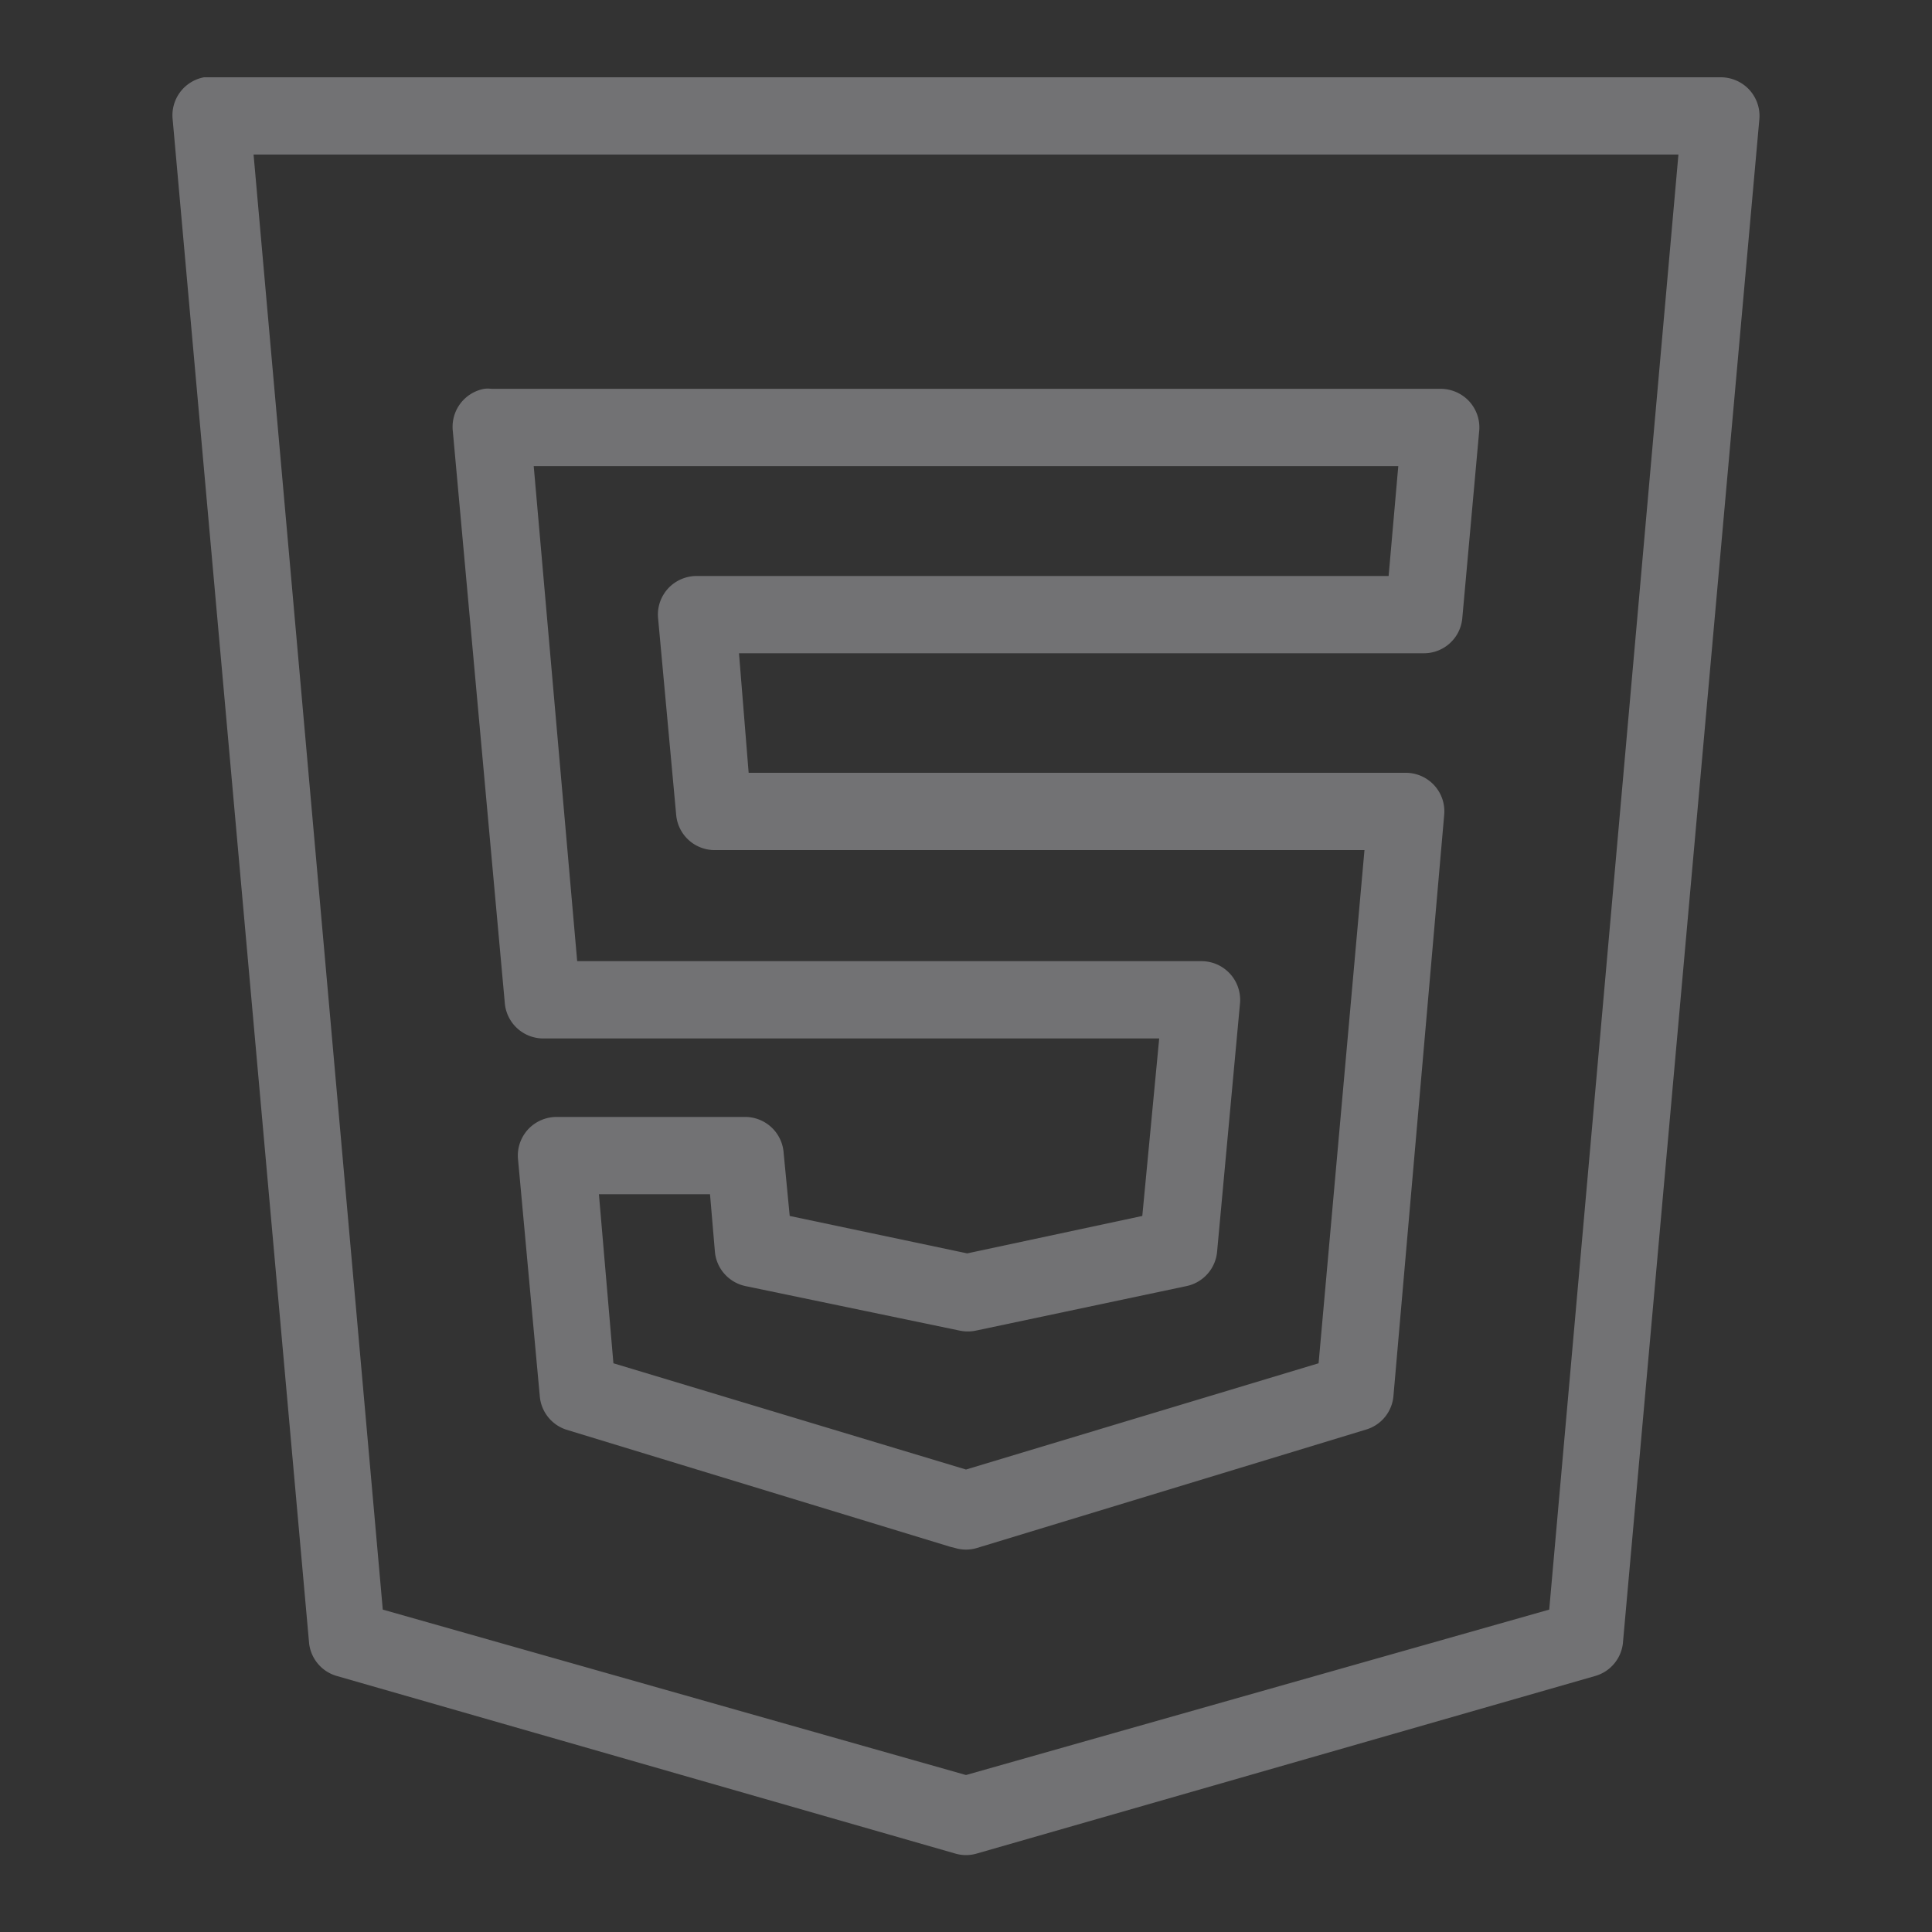 <svg width="128" height="128" fill="none" xmlns="http://www.w3.org/2000/svg"><rect width="100%" height="100%" fill="#333333" stroke="none"/><path d="M13.52 5.12a2.56 2.56 0 00-2.08 2.8l9.04 100.96c.12 1.03.85 1.88 1.84 2.16l40.96 11.76c.47.14.97.14 1.44 0l40.96-11.76c.99-.28 1.72-1.13 1.84-2.16l9.04-100.96c.07-.72-.17-1.43-.66-1.97-.49-.53-1.18-.83-1.9-.83H13.52zm3.28 5.12h94.4l-8.56 96.4L64 117.6l-38.64-10.96-8.56-96.4zm15.28 15.52a2.56 2.56 0 00-2.08 2.8l3.44 37.84a2.562 2.562 0 002.48 2.4H76.8l-1.12 11.76-11.6 2.48-11.76-2.48-.4-4.16a2.562 2.562 0 00-2.56-2.4H36.88c-.72 0-1.41.3-1.9.83-.49.54-.73 1.25-.66 1.97l1.44 15.68a2.56 2.56 0 001.76 2.24l25.44 7.76.32.08c.47.14.97.14 1.44 0l25.76-7.84a2.546 2.546 0 001.84-2.24L95.68 54c.07-.71-.16-1.41-.63-1.94s-1.14-.84-1.85-.86H49.6l-.64-7.92h45.36c1.33.01 2.44-1 2.56-2.32L98 28.56c.07-.72-.17-1.43-.66-1.97-.49-.53-1.18-.83-1.9-.83H32.56c-.16-.02-.32-.02-.48 0zm3.28 5.12h57.28L92 38.16H46.16c-.72 0-1.41.3-1.9.83-.49.54-.73 1.25-.66 1.97L44.8 54a2.558 2.558 0 002.48 2.32H90.4l-3.04 34L64 97.36l-23.36-7.04-.96-11.2h7.36l.32 3.76c.08 1.13.89 2.07 2 2.32l14.24 2.96c.34.07.7.07 1.04 0l14-2.96a2.563 2.563 0 002-2.32l1.52-16.48c.04-.71-.21-1.4-.69-1.91-.49-.52-1.16-.81-1.87-.81H38.24l-2.88-32.8z" fill="#F8F8FF" opacity=".32"/></svg>